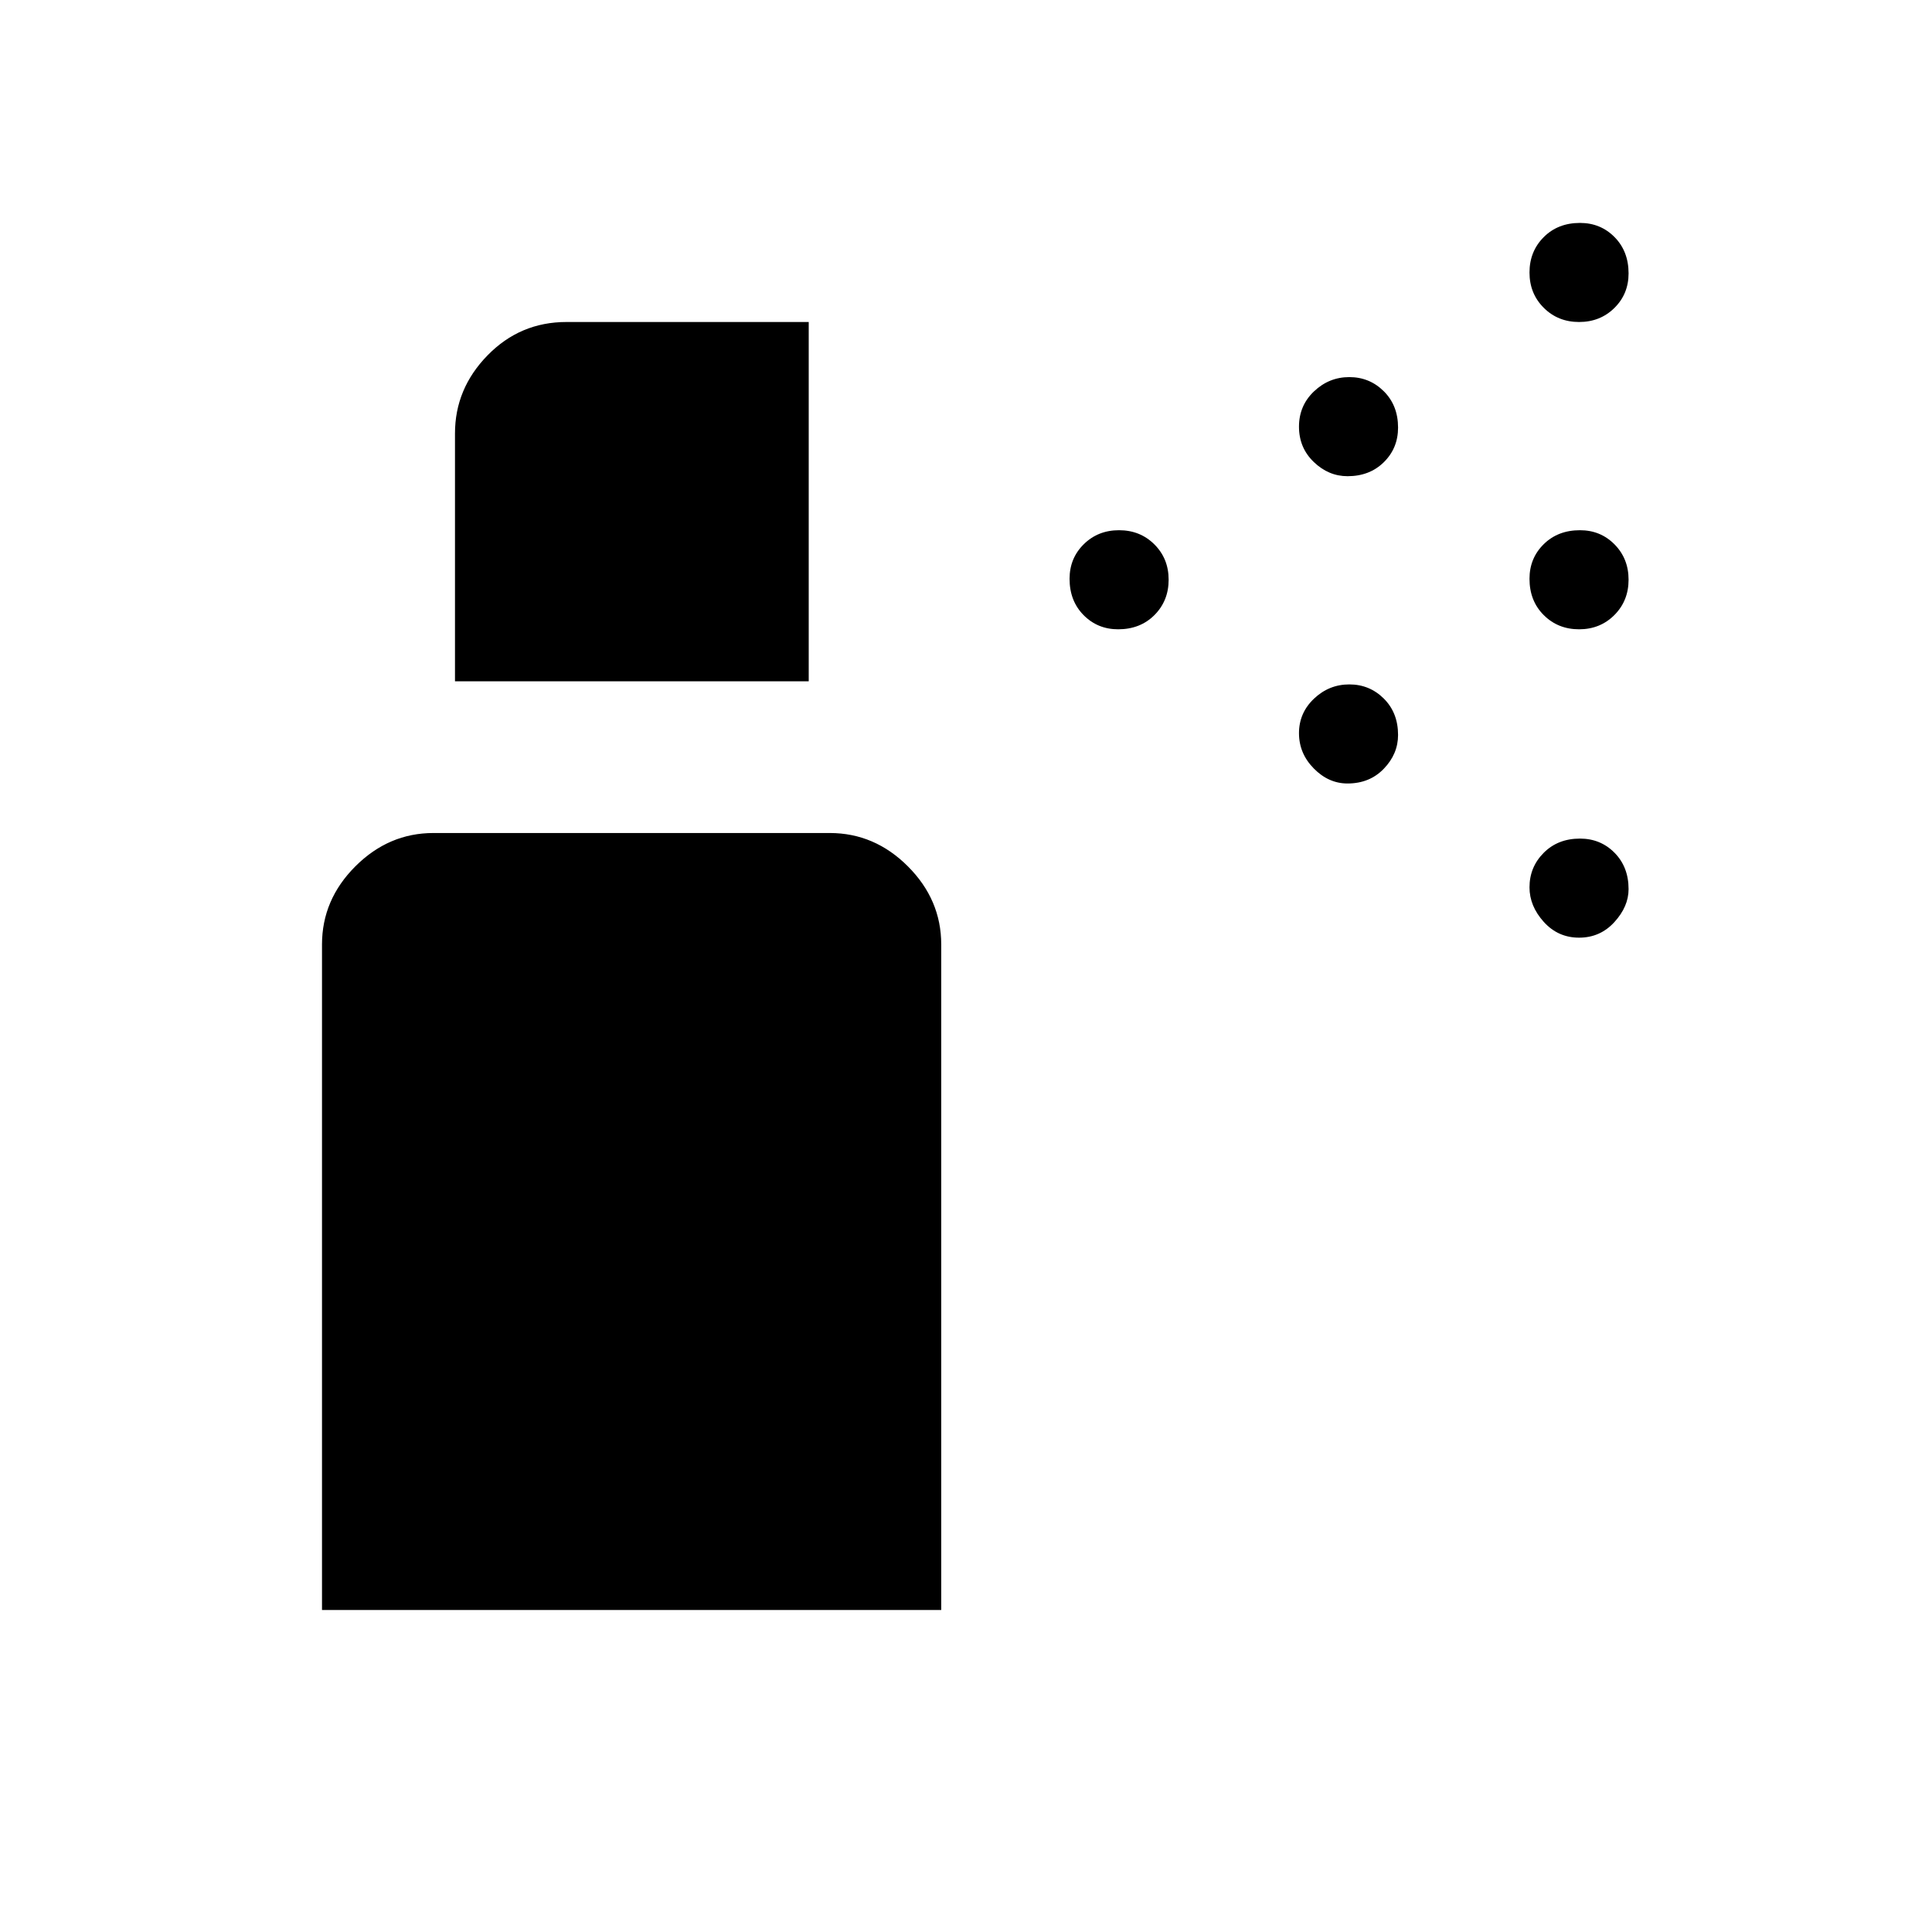 <svg xmlns="http://www.w3.org/2000/svg" width="48" height="48" viewBox="0 -960 960 960"><path d="M555.6-647.31q-10.22 0-17.18-7.05-6.96-7.05-6.96-18.04 0-10.22 7.06-17.18 7.06-6.96 17.53-6.96 10.49 0 17.57 7.06 7.07 7.06 7.07 17.53 0 10.49-7.05 17.57-7.05 7.07-18.04 7.07Zm229.04 0q-10.49 0-17.56-7.05-7.08-7.05-7.08-18.04 0-10.22 7.05-17.18 7.05-6.96 18.04-6.96 10.22 0 17.18 7.06 6.96 7.06 6.96 17.53 0 10.49-7.06 17.57-7.06 7.07-17.53 7.07Zm-115.06-76.07q-9.43 0-16.77-7.06-7.35-7.06-7.35-17.53 0-10.49 7.47-17.57t17.53-7.08q10.08 0 17.16 7.05 7.07 7.05 7.07 18.04 0 10.22-7.06 17.18-7.05 6.97-18.05 6.97ZM784.64-800q-10.49 0-17.56-7.06-7.08-7.06-7.08-17.53 0-10.49 7.05-17.56 7.05-7.08 18.04-7.08 10.22 0 17.18 7.05 6.96 7.05 6.96 18.04 0 10.22-7.06 17.18-7.06 6.96-17.53 6.96ZM669.58-570.69q-9.43 0-16.77-7.47-7.35-7.47-7.35-17.53 0-10.08 7.47-17.16 7.47-7.07 17.53-7.07 10.08 0 17.16 7.05 7.07 7.06 7.07 18.06 0 9.43-7.06 16.77-7.05 7.35-18.05 7.35Zm115.06 76.61q-10.49 0-17.56-7.85-7.08-7.86-7.08-17.15 0-10.07 7.05-17.15 7.05-7.08 18.04-7.08 10.22 0 17.18 7.06 6.96 7.06 6.96 18.06 0 8.65-7.06 16.38-7.06 7.73-17.53 7.73ZM160-160v-330.69q0-22.25 16.57-38.82 16.56-16.57 38.81-16.57h196.93q22.25 0 38.82 16.57 16.56 16.57 16.56 38.82V-160H160Zm66.08-461.46v-123.16q0-22.25 16.18-38.81Q258.44-800 281.46-800h120.39v178.54H226.08Z"/></svg>